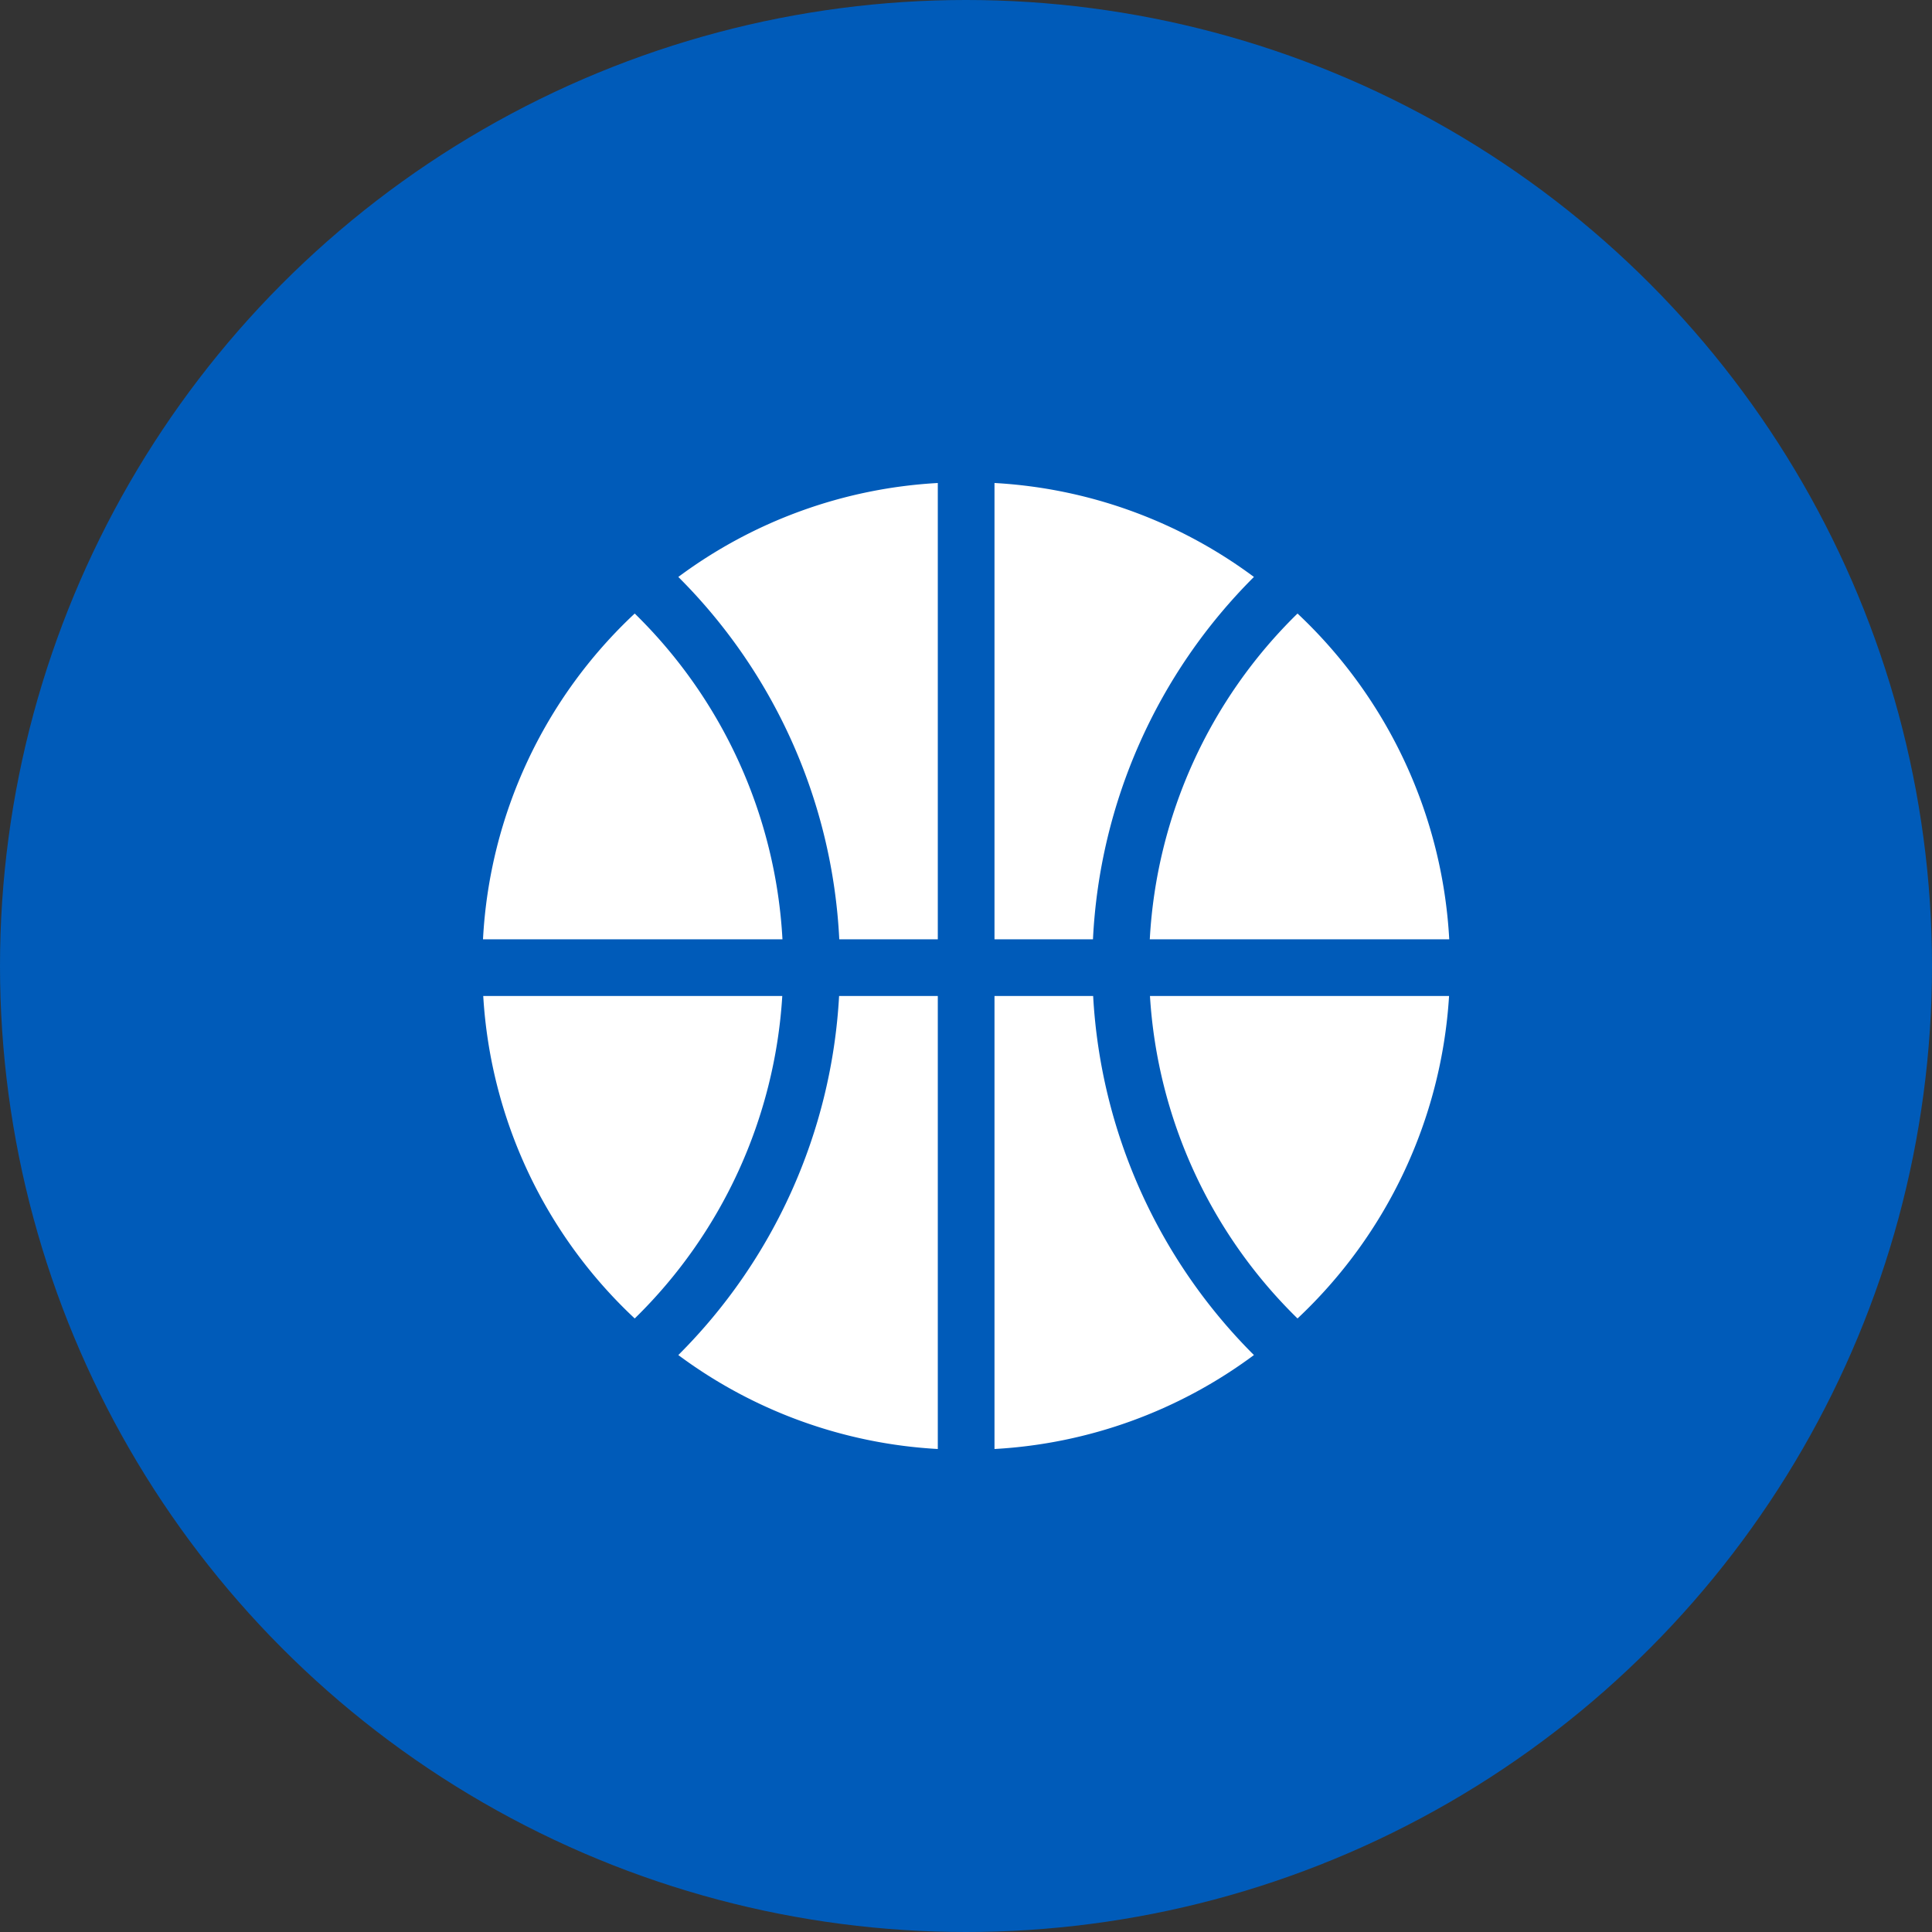 <svg width="32" height="32" fill="none" xmlns="http://www.w3.org/2000/svg"><rect width="100%" height="100%" fill="#333333" stroke="none"/><circle cx="16" cy="16" r="16" fill="#005BB9"/><path d="M13.898 16.497a9.107 9.107 0 01-2.663 5.947A7.941 7.941 0 0015.533 24v-7.503h-1.635zM13.9 15.558h1.633V8a7.94 7.94 0 00-4.298 1.556 9.107 9.107 0 012.666 6.002zM18.106 16.497h-1.634V24a7.94 7.94 0 004.297-1.556 9.107 9.107 0 01-2.663-5.947zM18.103 15.558a9.106 9.106 0 012.666-6.002A7.94 7.94 0 0016.472 8v7.558h1.631zM10.513 21.838a8.168 8.168 0 002.444-5.341H8.004a7.955 7.955 0 002.509 5.341zM12.96 15.558a8.168 8.168 0 00-2.447-5.396A7.955 7.955 0 008 15.558h4.96zM21.491 10.162a8.167 8.167 0 00-2.447 5.396h4.96a8.001 8.001 0 00-2.513-5.396zM24 16.497h-4.953a8.168 8.168 0 002.444 5.341 8.001 8.001 0 002.51-5.341z" fill="#fff"/></svg>